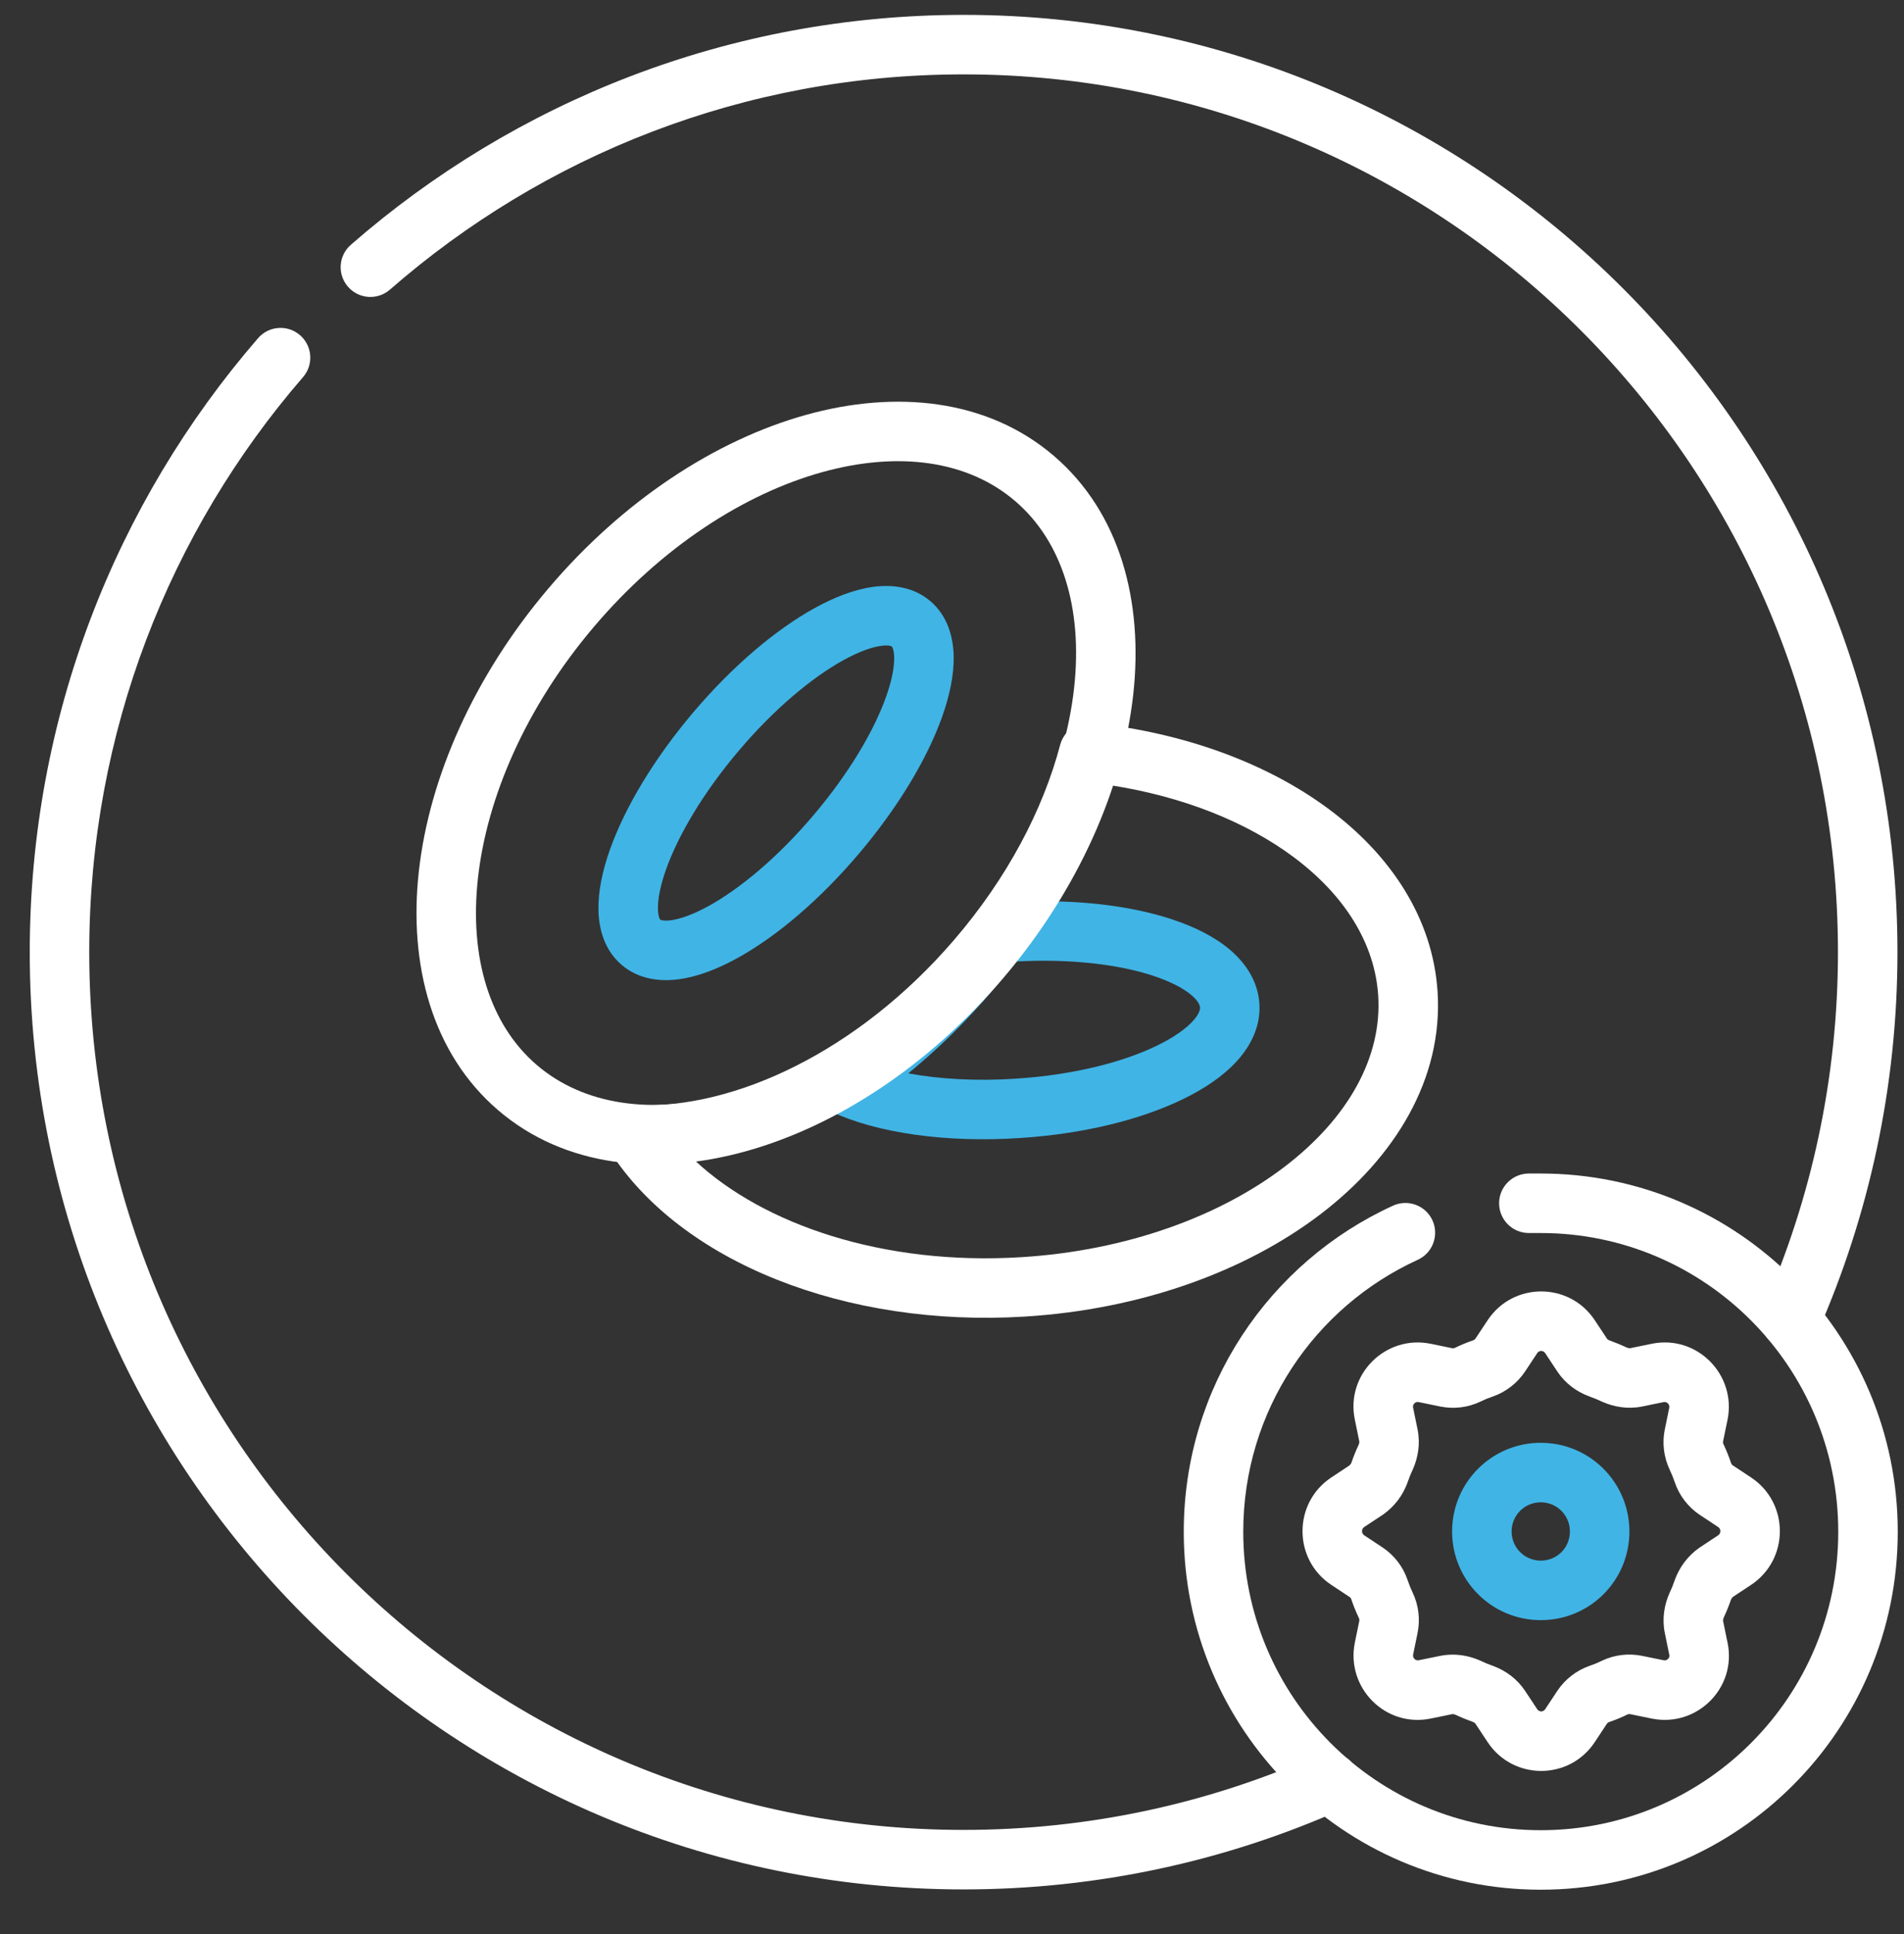 <svg width="64" height="65" viewBox="0 0 64 65" fill="none" xmlns="http://www.w3.org/2000/svg">
<rect x="0" y="0" width="64" height="65" fill="#333333" stroke="none"/>
<g clip-path="url(#clip0_4919_36754)">
<path fill-rule="evenodd" clip-rule="evenodd" d="M34.134 32.316C34.038 32.444 33.938 32.574 33.839 32.7L33.837 32.703C32.814 33.996 31.696 35.122 30.53 36.073C31.563 36.266 32.815 36.343 34.181 36.25L34.184 36.249C36.093 36.124 37.755 35.695 38.894 35.14C39.466 34.862 39.86 34.574 40.094 34.319C40.325 34.066 40.34 33.916 40.337 33.861L40.337 33.861C40.333 33.804 40.302 33.661 40.051 33.447C39.794 33.228 39.374 32.998 38.776 32.799C37.618 32.414 35.98 32.212 34.134 32.316ZM42.333 33.747C42.289 32.98 41.87 32.37 41.348 31.924C40.83 31.483 40.151 31.148 39.407 30.901C37.912 30.404 35.944 30.192 33.843 30.331C33.826 30.332 33.808 30.333 33.791 30.335C33.664 30.35 33.637 30.353 33.604 30.353C33.286 30.353 32.988 30.504 32.799 30.76C32.625 30.996 32.445 31.237 32.267 31.463C30.902 33.19 29.362 34.574 27.788 35.607C27.486 35.806 27.314 36.152 27.339 36.513C27.365 36.874 27.583 37.194 27.911 37.348C29.479 38.086 31.824 38.415 34.316 38.245C36.419 38.107 38.346 37.631 39.769 36.938C40.479 36.593 41.11 36.172 41.569 35.669C42.031 35.164 42.377 34.51 42.333 33.747" fill="#40B4E5"/>
<path fill-rule="evenodd" clip-rule="evenodd" d="M27.624 15.872C25.024 16.597 22.248 18.373 19.96 21.07C17.672 23.767 16.367 26.806 16.067 29.503C15.766 32.209 16.477 34.453 18.051 35.799C19.625 37.143 21.94 37.49 24.546 36.763C27.146 36.037 29.922 34.262 32.21 31.565C34.498 28.868 35.803 25.829 36.103 23.131C36.404 20.426 35.693 18.181 34.118 16.836C32.545 15.491 30.23 15.145 27.624 15.872ZM27.087 13.945C30.115 13.1 33.186 13.408 35.418 15.316C37.649 17.222 38.44 20.217 38.091 23.352C37.742 26.495 36.247 29.898 33.735 32.858C31.224 35.818 28.118 37.842 25.083 38.689C22.055 39.534 18.984 39.226 16.752 37.319C14.521 35.412 13.73 32.417 14.079 29.282C14.428 26.14 15.923 22.736 18.434 19.776C20.945 16.816 24.052 14.792 27.087 13.945Z" fill="white"/>
<path fill-rule="evenodd" clip-rule="evenodd" d="M28.349 22.188C27.293 22.77 26.023 23.825 24.828 25.236C23.632 26.647 22.795 28.077 22.389 29.218C22.184 29.793 22.108 30.242 22.116 30.554C22.12 30.705 22.143 30.8 22.163 30.852C22.173 30.877 22.182 30.891 22.186 30.898C22.191 30.904 22.193 30.906 22.194 30.907C22.195 30.908 22.198 30.91 22.205 30.914C22.213 30.917 22.228 30.924 22.255 30.929C22.31 30.941 22.407 30.949 22.556 30.928C22.863 30.887 23.292 30.74 23.823 30.447C24.879 29.864 26.149 28.809 27.344 27.398C28.541 25.987 29.378 24.56 29.783 23.42C29.988 22.847 30.064 22.397 30.056 22.086C30.052 21.934 30.029 21.838 30.008 21.784C29.994 21.746 29.981 21.731 29.976 21.726C29.974 21.725 29.971 21.723 29.967 21.721C29.959 21.717 29.944 21.711 29.917 21.705C29.862 21.694 29.765 21.686 29.616 21.706C29.309 21.748 28.88 21.895 28.349 22.188ZM29.346 19.724C29.982 19.638 30.7 19.717 31.272 20.203L31.277 20.206L31.277 20.206C31.846 20.695 32.039 21.392 32.056 22.035C32.072 22.678 31.919 23.384 31.668 24.091C31.162 25.512 30.181 27.145 28.87 28.691C27.559 30.239 26.108 31.471 24.789 32.198C24.133 32.56 23.462 32.824 22.826 32.91C22.19 32.997 21.472 32.917 20.9 32.432C20.326 31.945 20.133 31.246 20.116 30.605C20.1 29.962 20.253 29.255 20.504 28.548C21.01 27.126 21.991 25.49 23.302 23.943C24.613 22.396 26.064 21.164 27.383 20.437C28.039 20.075 28.71 19.811 29.346 19.724Z" fill="#40B4E5"/>
<path fill-rule="evenodd" clip-rule="evenodd" d="M35.636 25.034C35.762 24.556 36.218 24.242 36.709 24.295C39.806 24.625 42.596 25.65 44.672 27.197C46.75 28.745 48.161 30.86 48.322 33.329L48.322 33.33C48.51 36.26 46.891 38.9 44.378 40.814C41.858 42.733 38.347 44.007 34.449 44.248C28.425 44.62 22.883 42.418 20.494 38.681C20.294 38.367 20.284 37.968 20.47 37.645C20.655 37.322 21.004 37.128 21.377 37.143C24.681 37.274 28.827 35.35 32.054 31.608C33.86 29.512 35.061 27.21 35.636 25.034ZM37.32 26.39C36.597 28.615 35.331 30.868 33.57 32.913L33.569 32.913C30.645 36.305 26.899 38.481 23.375 39.019C25.673 41.156 29.687 42.539 34.326 42.252L34.326 42.252C37.884 42.032 41.002 40.871 43.166 39.223C45.336 37.57 46.458 35.513 46.326 33.459C46.213 31.719 45.215 30.095 43.477 28.801C41.909 27.633 39.779 26.769 37.32 26.39Z" fill="white"/>
<path fill-rule="evenodd" clip-rule="evenodd" d="M10.084 11.264C10.502 11.625 10.548 12.257 10.186 12.674C5.708 17.849 3 24.609 3 32C3 48.291 16.166 61.5 32.39 61.5C36.627 61.5 40.649 60.601 44.284 58.986C44.789 58.762 45.38 58.989 45.604 59.494C45.828 59.999 45.601 60.59 45.096 60.814C41.211 62.539 36.913 63.5 32.39 63.5C15.054 63.5 1 49.389 1 32C1 24.111 3.892 16.891 8.674 11.366C9.035 10.948 9.667 10.902 10.084 11.264Z" fill="white"/>
<path fill-rule="evenodd" clip-rule="evenodd" d="M32.39 2.5C25.012 2.5 18.273 5.226 13.108 9.733C12.692 10.097 12.06 10.054 11.697 9.637C11.334 9.221 11.377 8.59 11.793 8.227C17.308 3.414 24.509 0.5 32.39 0.5C49.736 0.5 63.78 14.611 63.78 32C63.78 36.532 62.82 40.849 61.106 44.752C60.884 45.258 60.294 45.488 59.788 45.266C59.282 45.044 59.053 44.454 59.275 43.948C60.881 40.291 61.78 36.248 61.78 32C61.78 15.709 48.624 2.5 32.39 2.5Z" fill="white"/>
<path fill-rule="evenodd" clip-rule="evenodd" d="M50.39 40.44C50.39 39.888 50.838 39.44 51.39 39.44H51.79C58.415 39.44 63.79 44.831 63.79 51.48C63.79 58.13 58.425 63.51 51.79 63.51C45.155 63.51 39.79 58.119 39.79 51.48C39.79 46.605 42.67 42.417 46.825 40.52C47.327 40.291 47.92 40.512 48.15 41.014C48.379 41.517 48.158 42.11 47.656 42.34C44.19 43.922 41.79 47.414 41.79 51.48C41.79 57.021 46.265 61.51 51.79 61.51C57.315 61.51 61.79 57.03 61.79 51.48C61.79 45.929 57.305 41.44 51.79 41.44H51.39C50.838 41.44 50.39 40.992 50.39 40.44Z" fill="white"/>
<path fill-rule="evenodd" clip-rule="evenodd" d="M51.79 50.49C51.245 50.49 50.81 50.929 50.81 51.47C50.81 52.011 51.245 52.45 51.79 52.45C52.337 52.45 52.77 52.018 52.77 51.47C52.77 50.929 52.334 50.49 51.79 50.49ZM48.81 51.47C48.81 49.831 50.134 48.49 51.79 48.49C53.445 48.49 54.77 49.831 54.77 51.47C54.77 53.122 53.442 54.45 51.79 54.45C50.134 54.45 48.81 53.109 48.81 51.47Z" fill="#40B4E5"/>
<path fill-rule="evenodd" clip-rule="evenodd" d="M50.008 44.365C50.864 43.082 52.746 43.082 53.602 44.365L53.604 44.368L54.012 44.985C54.012 44.986 54.012 44.986 54.012 44.986C54.024 45.004 54.046 45.029 54.105 45.051C54.298 45.12 54.489 45.199 54.678 45.287C54.747 45.315 54.786 45.313 54.803 45.31C54.803 45.31 54.803 45.31 54.804 45.309L55.536 45.159C57.055 44.859 58.366 46.207 58.071 47.704L58.069 47.711L57.919 48.441L57.919 48.444C57.913 48.469 57.916 48.506 57.932 48.539L57.935 48.544C58.029 48.744 58.114 48.951 58.188 49.174C58.198 49.204 58.22 49.231 58.244 49.248C58.243 49.247 58.244 49.248 58.244 49.248L58.864 49.658C60.148 50.514 60.148 52.406 58.864 53.262L58.861 53.264L58.261 53.661C58.227 53.688 58.201 53.72 58.181 53.77C58.11 53.978 58.03 54.171 57.943 54.358C57.914 54.428 57.917 54.466 57.92 54.483C57.92 54.483 57.92 54.484 57.92 54.484L58.068 55.205C58.069 55.206 58.069 55.206 58.069 55.207C58.386 56.726 57.04 58.058 55.536 57.761L55.528 57.76L54.804 57.611C54.803 57.611 54.803 57.611 54.802 57.61C54.763 57.603 54.735 57.607 54.706 57.62C54.507 57.719 54.3 57.803 54.086 57.876C54.076 57.879 54.062 57.886 54.047 57.898C54.031 57.91 54.02 57.923 54.012 57.934C54.012 57.934 54.012 57.934 54.012 57.934L53.604 58.552L53.602 58.555C52.746 59.839 50.864 59.839 50.008 58.555L50.006 58.552L49.598 57.935C49.597 57.934 49.597 57.934 49.597 57.934C49.585 57.916 49.563 57.892 49.505 57.869C49.312 57.8 49.121 57.722 48.931 57.633C48.862 57.605 48.823 57.607 48.807 57.61C48.807 57.611 48.806 57.611 48.806 57.611L48.074 57.761C46.554 58.061 45.243 56.713 45.539 55.216L45.54 55.209L45.69 54.479L45.691 54.476C45.696 54.451 45.693 54.414 45.678 54.382L45.675 54.376C45.581 54.176 45.495 53.969 45.421 53.746C45.411 53.717 45.389 53.689 45.366 53.673C45.365 53.672 45.366 53.673 45.366 53.673L44.748 53.264L44.745 53.262C43.461 52.406 43.461 50.514 44.745 49.658L44.748 49.656L45.348 49.259C45.383 49.232 45.409 49.2 45.429 49.15C45.499 48.943 45.579 48.749 45.667 48.562C45.695 48.493 45.692 48.454 45.689 48.437L45.541 47.713C45.224 46.194 46.57 44.862 48.074 45.159L48.081 45.16L48.807 45.31C48.846 45.317 48.874 45.313 48.904 45.3C49.102 45.202 49.309 45.117 49.524 45.045C49.533 45.041 49.547 45.034 49.562 45.022C49.578 45.01 49.59 44.997 49.597 44.986C49.597 44.986 49.597 44.986 49.597 44.986L50.006 44.368L50.008 44.365ZM51.672 45.474C51.672 45.474 51.672 45.474 51.672 45.475L51.264 46.092L51.262 46.095C51 46.488 50.612 46.784 50.178 46.935L50.166 46.939C50.028 46.985 49.902 47.037 49.787 47.094L49.771 47.102C49.343 47.307 48.872 47.362 48.414 47.271L48.408 47.27L47.684 47.121C47.63 47.111 47.581 47.126 47.541 47.167C47.501 47.207 47.488 47.254 47.498 47.305L47.499 47.309L47.65 48.044C47.747 48.528 47.663 48.986 47.497 49.369C47.493 49.378 47.489 49.387 47.484 49.396C47.419 49.536 47.364 49.669 47.318 49.806C47.315 49.818 47.31 49.83 47.306 49.841C47.149 50.261 46.878 50.624 46.501 50.894C46.491 50.901 46.481 50.908 46.471 50.914L45.854 51.322C45.854 51.322 45.854 51.322 45.854 51.323C45.758 51.387 45.758 51.533 45.854 51.597C45.854 51.598 45.854 51.598 45.854 51.598L46.471 52.006L46.474 52.008C46.87 52.272 47.169 52.664 47.318 53.114C47.364 53.25 47.418 53.383 47.483 53.522C47.686 53.948 47.743 54.429 47.649 54.883C47.649 54.883 47.649 54.884 47.649 54.884L47.5 55.606C47.478 55.727 47.584 55.818 47.684 55.799L48.414 55.65C48.897 55.553 49.355 55.636 49.739 55.803C49.748 55.807 49.757 55.811 49.766 55.815C49.907 55.882 50.045 55.939 50.182 55.987L50.201 55.994C50.617 56.15 50.994 56.424 51.262 56.825L51.264 56.828L51.672 57.445C51.672 57.446 51.672 57.446 51.672 57.446C51.737 57.541 51.873 57.541 51.937 57.446C51.937 57.446 51.938 57.446 51.938 57.445L52.346 56.828L52.348 56.825C52.609 56.433 52.997 56.137 53.431 55.986L53.444 55.981C53.581 55.935 53.707 55.883 53.822 55.826L53.838 55.818C54.267 55.613 54.737 55.558 55.196 55.65L55.201 55.651L55.926 55.799C55.979 55.809 56.028 55.794 56.068 55.753C56.109 55.713 56.122 55.667 56.111 55.615L56.11 55.611L55.959 54.876C55.862 54.393 55.946 53.934 56.113 53.551C56.117 53.542 56.121 53.533 56.125 53.524C56.191 53.384 56.245 53.251 56.291 53.114C56.295 53.102 56.299 53.09 56.303 53.079C56.461 52.66 56.731 52.296 57.108 52.026C57.118 52.019 57.128 52.013 57.138 52.006L57.755 51.598C57.755 51.598 57.756 51.598 57.756 51.597C57.851 51.533 57.851 51.387 57.756 51.323C57.756 51.322 57.755 51.322 57.755 51.322L57.138 50.914L57.135 50.912C56.739 50.648 56.441 50.256 56.291 49.806C56.246 49.67 56.191 49.538 56.126 49.398C55.923 48.972 55.866 48.491 55.96 48.038C55.961 48.037 55.961 48.037 55.961 48.036L56.109 47.314C56.132 47.193 56.025 47.102 55.925 47.121L55.196 47.271C54.712 47.367 54.254 47.284 53.871 47.117C53.862 47.113 53.853 47.109 53.844 47.105C53.703 47.039 53.564 46.981 53.427 46.933L53.409 46.926C52.992 46.77 52.615 46.496 52.348 46.095L52.346 46.092L51.938 45.475C51.938 45.474 51.937 45.474 51.937 45.474C51.873 45.379 51.737 45.379 51.672 45.474Z" fill="white"/>
</g>
<defs>
<clipPath id="clip0_4919_36754">
<rect width="62.79" height="63" fill="white" transform="translate(1 0.5)"/>
</clipPath>
</defs>
</svg>
